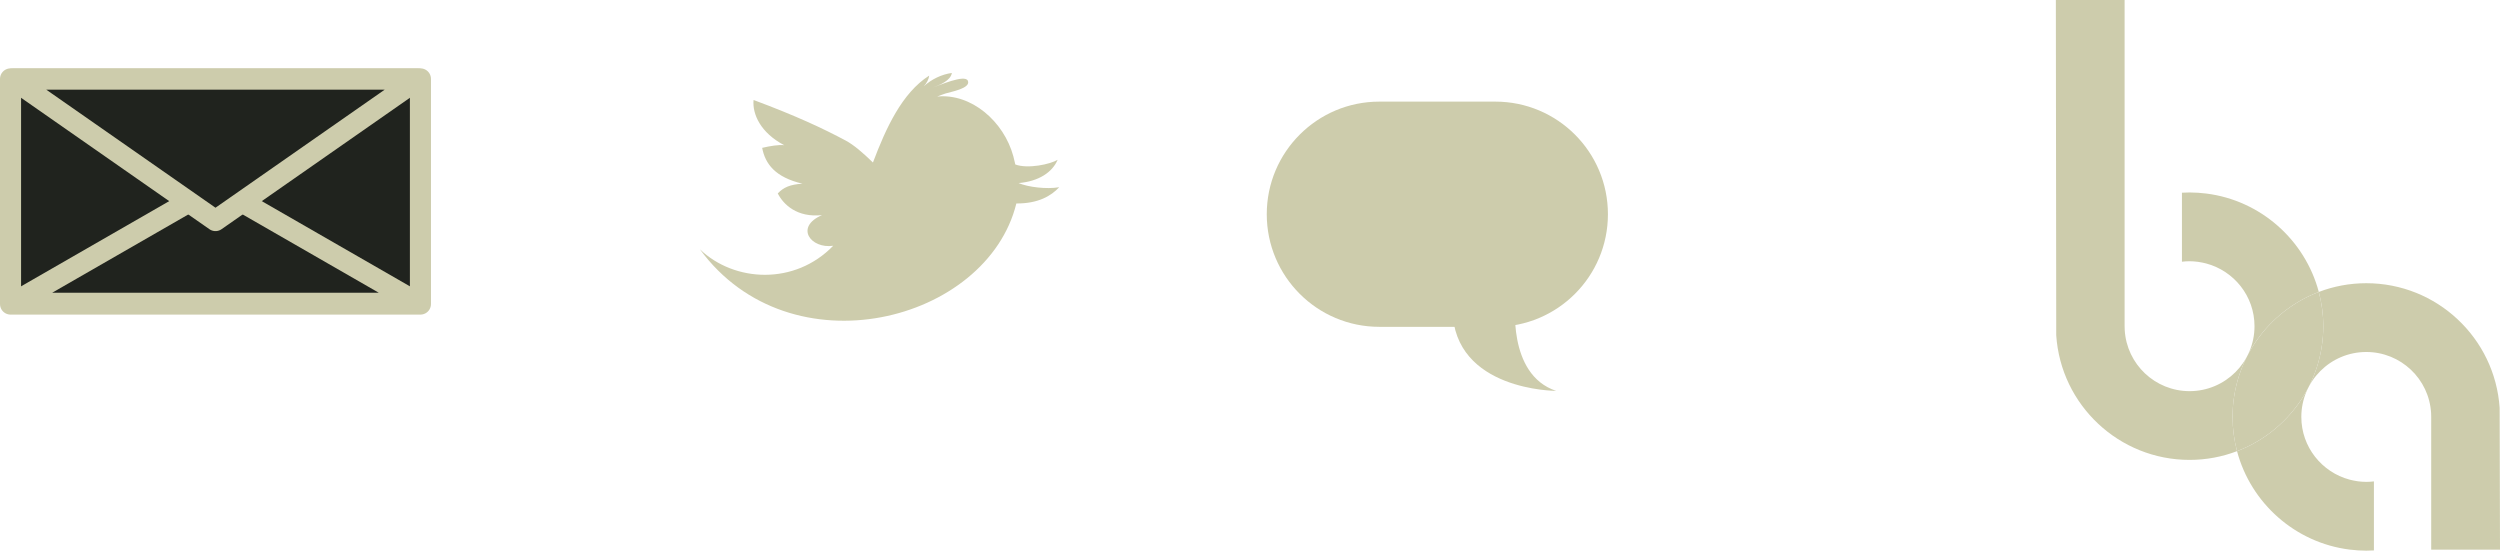 <?xml version="1.0" encoding="utf-8"?>
<!-- Generator: Adobe Illustrator 16.0.4, SVG Export Plug-In . SVG Version: 6.00 Build 0)  -->
<!DOCTYPE svg PUBLIC "-//W3C//DTD SVG 1.1//EN" "http://www.w3.org/Graphics/SVG/1.1/DTD/svg11.dtd">
<svg version="1.1" id="Layer_1" xmlns="http://www.w3.org/2000/svg" xmlns:xlink="http://www.w3.org/1999/xlink" x="0px" y="0px"
	 width="160.334px" height="35.314px" viewBox="58.176 71.487 160.334 35.314"
	 enable-background="new 58.176 71.487 160.334 35.314" xml:space="preserve">
<g>
	<path fill="#CDCCAC" d="M126.108,83.494c-0.811,0.139-1.987-0.005-2.61-0.266c1.296-0.106,2.171-0.695,2.509-1.494
		c-0.466,0.287-1.916,0.6-2.715,0.302c-0.041-0.187-0.082-0.366-0.127-0.527c-0.609-2.241-2.697-4.047-4.885-3.83
		c0.176-0.071,0.355-0.137,0.537-0.197c0.239-0.087,1.652-0.317,1.43-0.816c-0.188-0.438-1.914,0.331-2.239,0.433
		c0.429-0.16,1.139-0.438,1.214-0.933c-0.656,0.091-1.303,0.402-1.801,0.854c0.18-0.193,0.317-0.43,0.346-0.684
		c-1.754,1.122-2.777,3.38-3.606,5.573c-0.65-0.63-1.228-1.128-1.745-1.406c-1.453-0.776-3.188-1.59-5.912-2.604
		c-0.084,0.903,0.446,2.104,1.968,2.9c-0.328-0.045-0.933,0.055-1.416,0.17c0.197,1.035,0.839,1.886,2.581,2.298
		c-0.797,0.052-1.208,0.235-1.58,0.624c0.362,0.72,1.247,1.564,2.837,1.392c-1.769,0.763-0.722,2.176,0.718,1.966
		c-2.454,2.538-6.325,2.351-8.547,0.229c5.801,7.914,18.415,4.68,20.293-2.942C124.768,84.545,125.594,84.046,126.108,83.494z"/>
	<g>
		
			<rect x="58.852" y="76.547" fill="#20231E" stroke="#CDCCAC" stroke-width="1.352" stroke-linecap="round" stroke-linejoin="round" stroke-miterlimit="10" width="26.288" height="14.44"/>
		
			<polygon fill="#20231E" stroke="#CDCCAC" stroke-width="1.352" stroke-linecap="round" stroke-linejoin="round" stroke-miterlimit="10" points="
			58.99,90.938 85.001,90.938 71.996,83.459 		"/>
		
			<polygon fill="#20231E" stroke="#CDCCAC" stroke-width="1.352" stroke-linecap="round" stroke-linejoin="round" stroke-miterlimit="10" points="
			58.99,76.56 85.001,76.56 71.996,85.633 		"/>
	</g>
	<g>
		<path fill="#CDCCAC" d="M139.418,85.226c0,3.989,3.232,7.222,7.221,7.222h7.438c3.988,0,7.221-3.232,7.221-7.222l0,0
			c0-3.989-3.232-7.222-7.221-7.222h-7.438C142.651,78.004,139.418,81.236,139.418,85.226L139.418,85.226z"/>
		<path fill="#CDCCAC" d="M155.375,90.778c0,0-0.578,4.718,2.6,5.777c0,0-6.549,0-6.645-5.2L155.375,90.778z"/>
	</g>
	<g>
		<path fill="#CDCCAC" d="M218.51,106.74l-0.023-9.097c-0.303-4.488-4.039-7.993-8.553-7.993c-1.072,0-2.098,0.199-3.045,0.561
			c0.186,0.701,0.289,1.436,0.289,2.195c0,3.657-2.303,6.785-5.533,8.016c0.885,3.331,3.727,5.873,7.217,6.312
			c0.166,0.019,0.332,0.035,0.502,0.047c0.014,0,0.027,0.003,0.045,0.004c0.172,0.012,0.348,0.018,0.525,0.018
			c0.164,0,0.328-0.006,0.49-0.016v-4.426c0,0,0,0-0.002,0c-0.16,0.019-0.322,0.03-0.488,0.03c-0.178,0-0.352-0.014-0.525-0.035
			c-0.02-0.003-0.039-0.007-0.061-0.01c-0.164-0.024-0.328-0.058-0.486-0.099c-1.779-0.476-3.094-2.095-3.094-4.021
			c0-2.296,1.869-4.165,4.166-4.165c2.207,0,4.033,1.723,4.158,3.926c0.006,0.079,0.006,0.159,0.006,0.239v8.515H218.51z"/>
		<path fill="#CDCCAC" d="M206.889,90.211c-0.885-3.331-3.727-5.873-7.217-6.312c-0.164-0.02-0.332-0.036-0.5-0.048
			c-0.016,0-0.029-0.002-0.045-0.003c-0.174-0.012-0.351-0.018-0.526-0.018c-0.165,0-0.327,0.007-0.489,0.016v4.426l0,0
			c0.16-0.019,0.323-0.031,0.489-0.031c0.179,0,0.351,0.015,0.523,0.037c0.021,0.003,0.04,0.006,0.062,0.009
			c0.166,0.024,0.328,0.058,0.486,0.099c1.779,0.476,3.094,2.096,3.094,4.021c0,2.299-1.868,4.166-4.165,4.166
			c-2.206,0-4.034-1.724-4.159-3.926c-0.004-0.079-0.007-0.159-0.007-0.24V71.487h-4.41l0.024,21.502
			c0.301,4.489,4.038,7.993,8.552,7.993c1.071,0,2.098-0.199,3.044-0.561c-0.186-0.7-0.287-1.436-0.287-2.196
			C201.358,94.569,203.659,91.441,206.889,90.211z"/>
		<path fill="#CDCCAC" d="M207.178,92.406c0-0.76-0.104-1.494-0.289-2.195c-3.23,1.23-5.531,4.358-5.531,8.015
			c0,0.761,0.102,1.496,0.287,2.196C204.875,99.191,207.178,96.063,207.178,92.406z"/>
	</g>
</g>
</svg>
